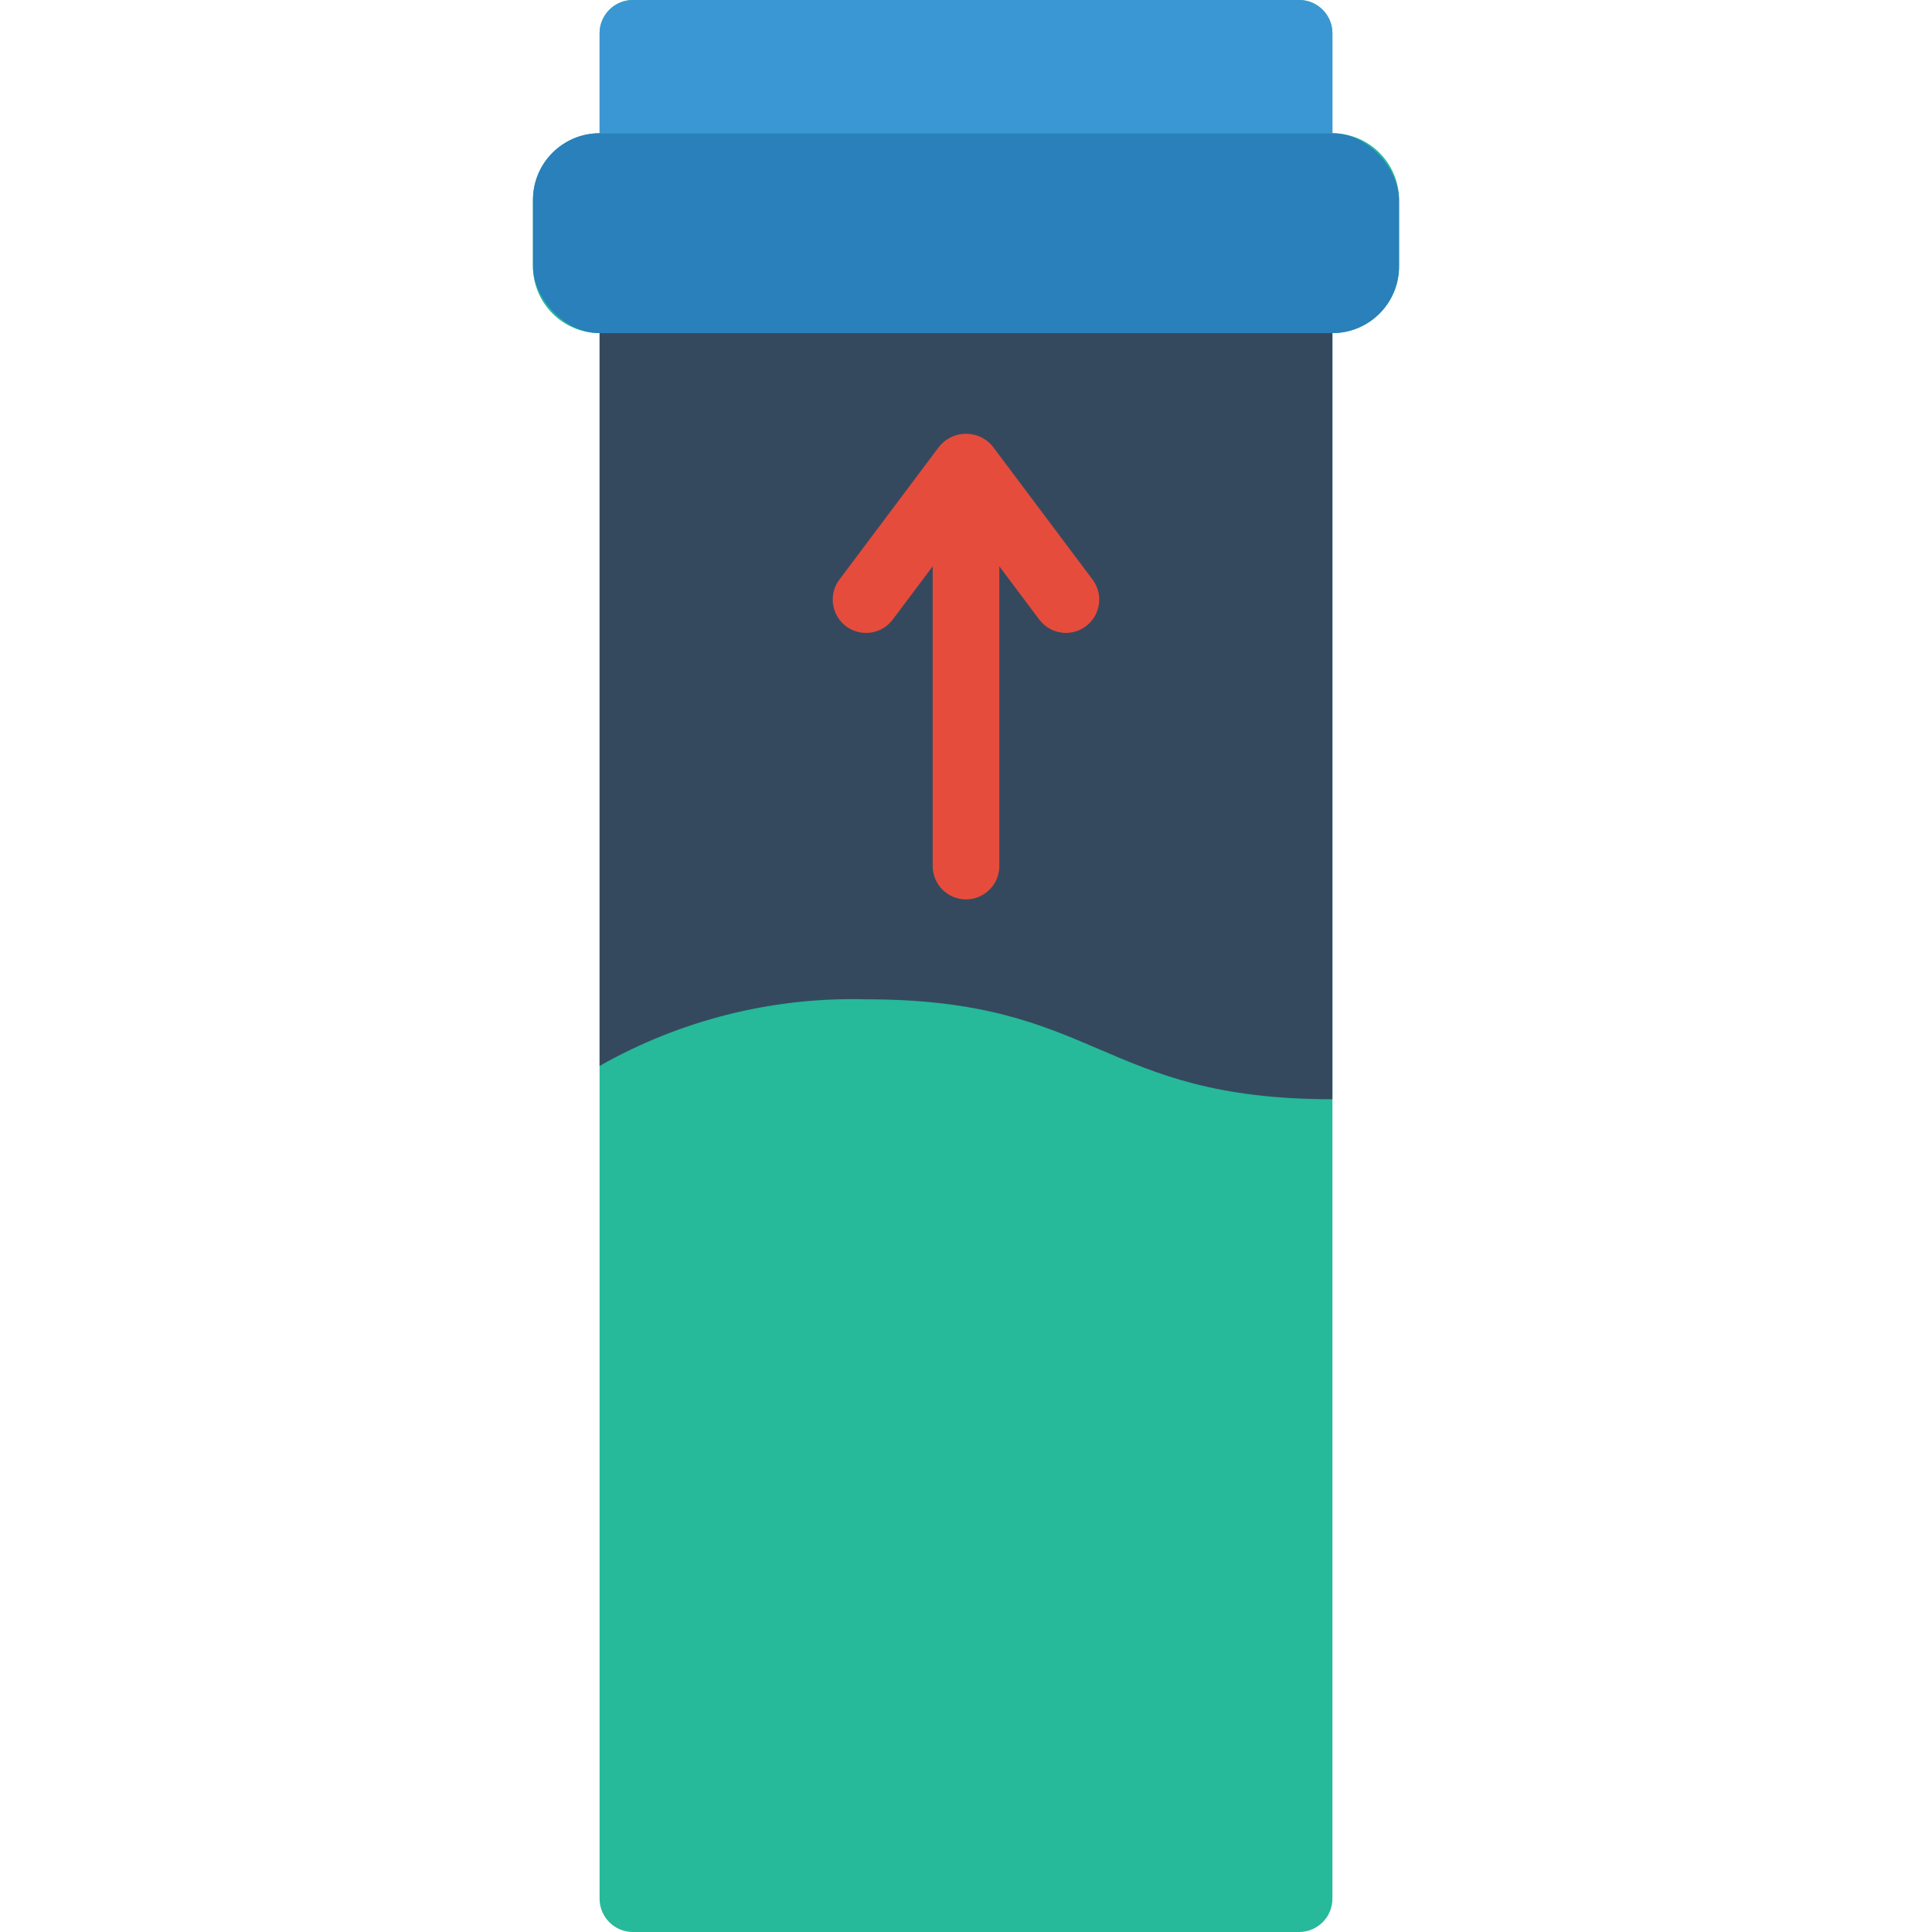 <svg height="512" viewBox="0 0 26 58" width="512" xmlns="http://www.w3.org/2000/svg"><g id="Page-1" fill="none" fill-rule="evenodd"><g id="030---Pipe-Flow" fill-rule="nonzero"><path id="Shape" d="m24 4v-3c0-.552-.448-1-1-1h-20c-.552 0-1 .448-1 1v3c-1.103.003-1.997.897-2 2v2c.003 1.103.897 1.997 2 2v47c0 .552.448 1 1 1h20c.552 0 1-.448 1-1v-47c1.103-.003 1.997-.897 2-2v-2c-.003-1.103-.897-1.997-2-2z" fill="#26b99a"/><rect id="Rectangle-path" fill="#2980ba" height="6" rx="2" width="26" y="4"/><path id="Shape" d="m24 1v3h-22v-3c0-.552.448-1 1-1h20c.552 0 1 .448 1 1z" fill="#3b97d3"/><path id="Shape" d="m24 10v23c-7 0-7-3-14-3-2.799-.074-5.565.618-8 2v-22z" fill="#35495e"/><g fill="#e64c3c"><path id="Shape" d="m13 27c-.552 0-1-.448-1-1v-10c0-.552.448-1 1-1s1 .448 1 1v10c0 .552-.448 1-1 1z"/><path id="Shape" d="m16 19c-.315 0-.611-.148-.8-.4l-2.2-2.933-2.2 2.933c-.214.286-.565.436-.92.393s-.66-.271-.8-.6c-.14-.329-.095-.707.12-.993l3-4c.197-.239.49-.378.8-.378s.603.139.8.378l3 4c.227.303.264.708.094 1.047s-.516.553-.894.553z"/></g></g></g></svg>